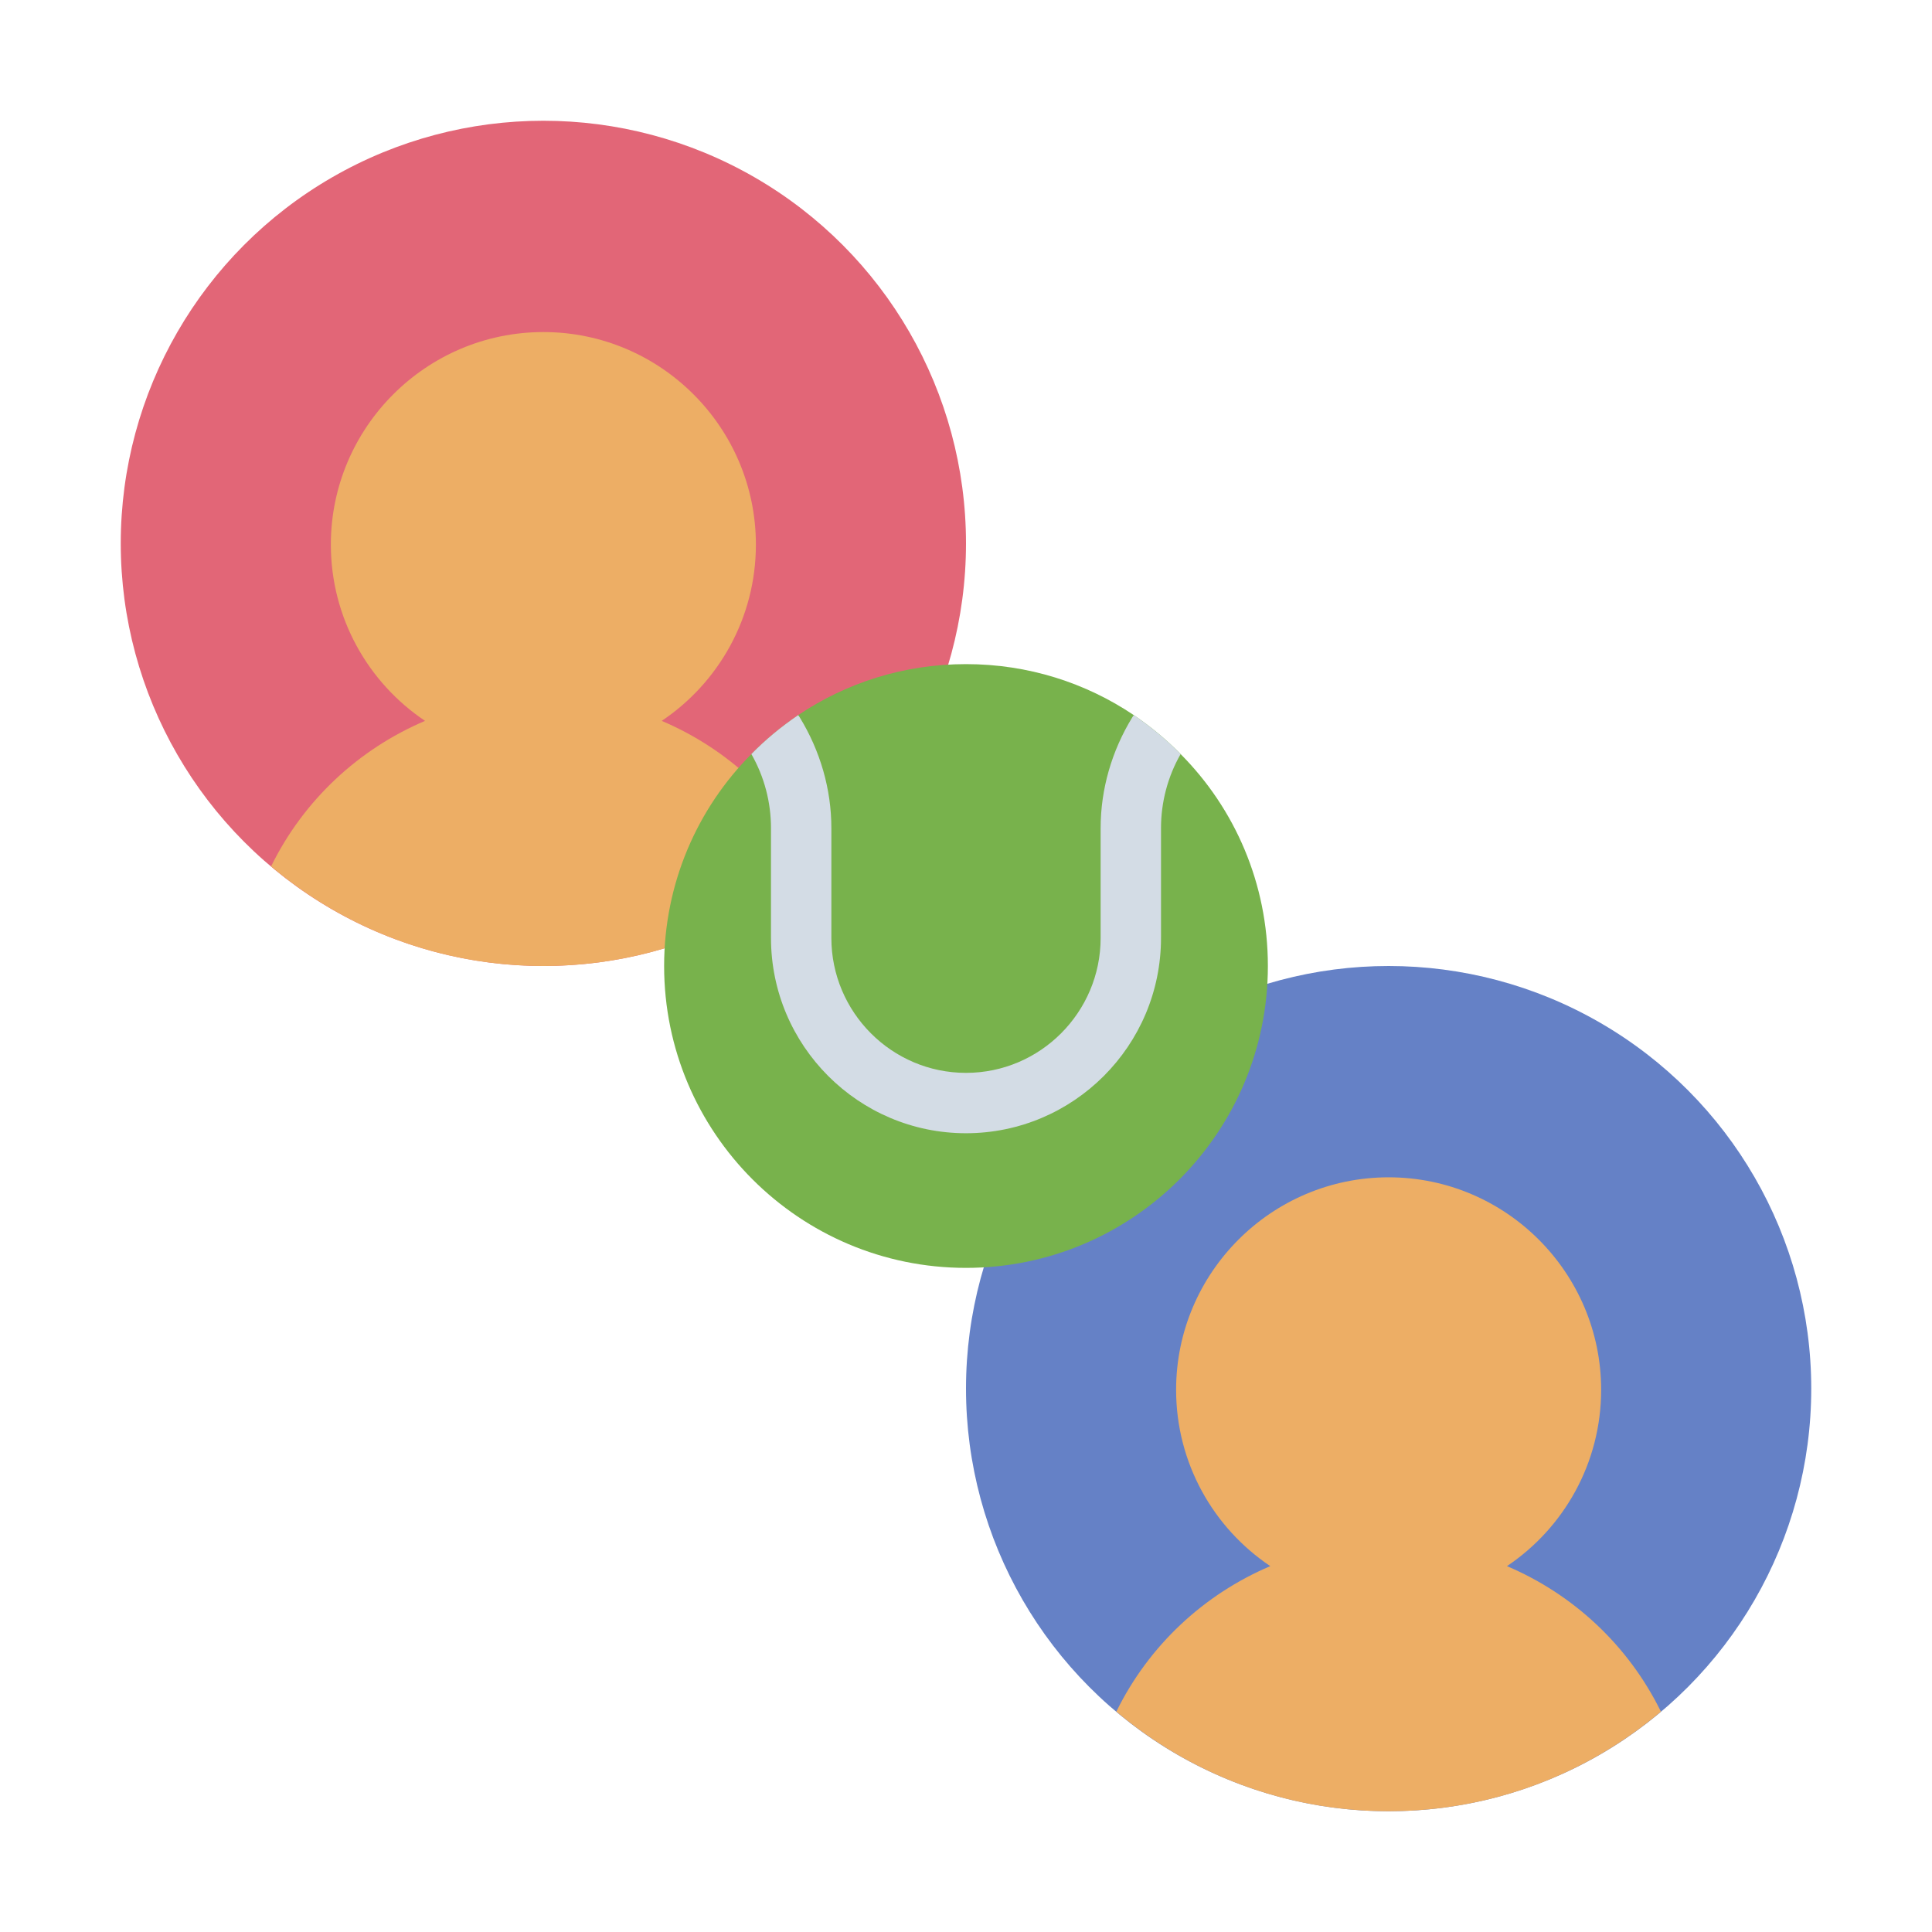 <svg id="Flat" viewBox="0 0 64 64" xmlns="http://www.w3.org/2000/svg"><circle cx="46" cy="46" fill="#6581c6" r="14"/><path d="m55.02 56.7c-2.44 2.06-5.59 3.3-9.02 3.3s-6.58-1.24-9.02-3.3c1.08-2.2 2.91-3.89 5.1-4.82-1.88-1.26-3.12-3.41-3.12-5.84 0-3.88 3.16-7.04 7.04-7.04s7.04 3.16 7.04 7.04c0 2.43-1.24 4.58-3.12 5.84 2.19.93 4.02 2.62 5.1 4.82z" fill="#edae65"/><circle cx="18" cy="18" fill="#e26677" r="14"/><path d="m27.02 28.7c-2.44 2.06-5.59 3.3-9.02 3.3s-6.58-1.24-9.02-3.3c1.08-2.2 2.91-3.89 5.1-4.82-1.88-1.26-3.12-3.41-3.12-5.84 0-3.88 3.16-7.04 7.04-7.04s7.04 3.16 7.04 7.04c0 2.43-1.24 4.58-3.12 5.84 2.19.93 4.02 2.62 5.1 4.82z" fill="#edae65"/><path d="m42 32c0 5.52-4.48 10-10 10s-10-4.48-10-10c0-2.74 1.1-5.22 2.89-7.02.47-.48.99-.91 1.55-1.29 1.59-1.07 3.5-1.69 5.56-1.69s3.97.62 5.56 1.69c.56.38 1.08.81 1.55 1.29 1.79 1.8 2.89 4.28 2.89 7.02z" fill="#78b24c"/><path d="m39.11 24.98c-.43.75-.65 1.6-.65 2.45v3.64c0 3.57-2.9 6.47-6.46 6.47s-6.46-2.9-6.46-6.47v-3.64c0-.85-.22-1.7-.65-2.45.47-.48.99-.91 1.55-1.29.02.02.03.04.05.07.68 1.11 1.05 2.38 1.05 3.67v3.64c0 2.46 2 4.47 4.46 4.47s4.46-2.01 4.46-4.47v-3.64c0-1.29.37-2.56 1.05-3.67.02-.03.03-.05.05-.07.56.38 1.08.81 1.55 1.29z" fill="#d3dce5"/></svg>